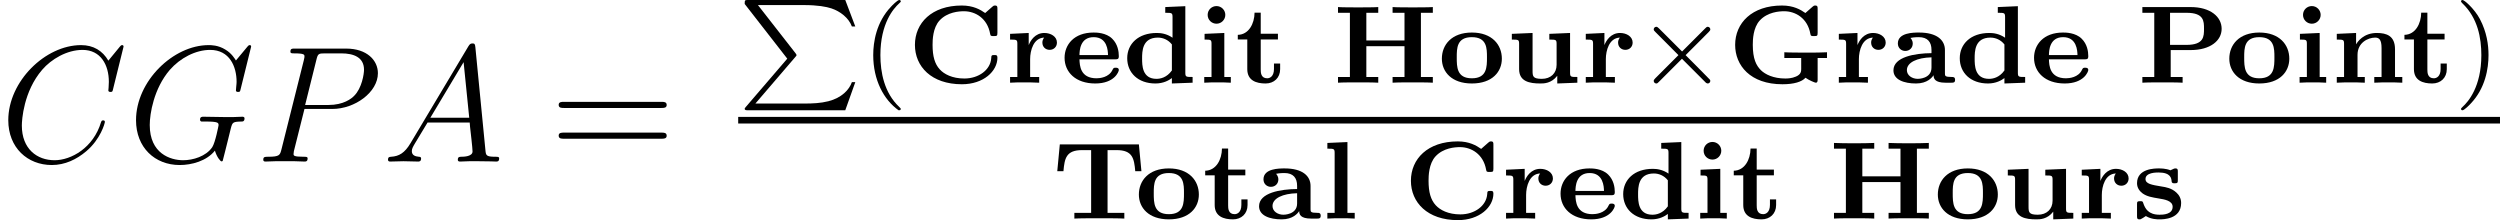 <svg
    version="1.1"
    xmlns="http://www.w3.org/2000/svg"
    xmlns:xlink="http://www.w3.org/1999/xlink"
    viewBox="-.3 -.245 204.186 17.979"
>
    <defs>
        <path
            id="g2-2"
            d="M5.22-3.666C5.316-3.762 5.332-3.802 5.332-3.858C5.332-3.953 5.252-4.041 5.149-4.041C5.077-4.041 5.045-4.009 4.957-3.921L3.292-2.256L1.618-3.929C1.522-4.025 1.482-4.041 1.427-4.041C1.331-4.041 1.243-3.961 1.243-3.858C1.243-3.786 1.275-3.754 1.355-3.674L3.029-1.993L1.363-.327C1.259-.223 1.243-.183 1.243-.128C1.243-.024 1.331 .056 1.427 .056C1.498 .056 1.522 .032 1.61-.056L3.284-1.73L5.021 .008C5.061 .032 5.109 .056 5.149 .056C5.252 .056 5.332-.032 5.332-.128C5.332-.191 5.292-.223 5.292-.231C5.26-.279 3.985-1.546 3.547-1.993L5.22-3.666Z"
        />
        <path
            id="g0-67"
            d="M6.504-5.332C6.504-5.483 6.504-5.579 6.328-5.579C6.257-5.579 6.233-5.579 6.145-5.499L5.619-5.037C5.268-5.284 4.758-5.579 3.929-5.579C1.753-5.579 .542-4.312 .542-2.734C.542-1.172 1.73 .112 3.937 .112C5.507 .112 6.504-.837 6.504-1.809C6.504-2 6.416-2 6.28-2C6.081-2 6.065-1.969 6.057-1.769C6.001-.94 5.165-.303 4.113-.303C3.236-.303 2.646-.622 2.335-.964C1.977-1.355 1.817-1.905 1.817-2.734C1.817-3.084 1.833-3.961 2.319-4.495C2.885-5.109 3.722-5.165 4.089-5.165C4.902-5.165 5.778-4.663 5.978-3.531C6.001-3.371 6.057-3.371 6.241-3.371C6.472-3.371 6.504-3.379 6.504-3.618V-5.332Z"
        />
        <path
            id="g0-71"
            d="M6.504-1.785H7.181V-2.2C6.591-2.176 6.464-2.176 5.77-2.176C5.404-2.176 4.4-2.176 4.097-2.2V-1.785H5.316V-1.004C5.316-.845 5.316-.606 4.941-.446C4.639-.311 4.312-.303 4.168-.303C3.3-.303 2.71-.606 2.407-.901C2.064-1.243 1.817-1.722 1.817-2.742C1.817-3.108 1.841-3.969 2.319-4.495C2.885-5.109 3.722-5.165 4.089-5.165C4.902-5.165 5.778-4.663 5.978-3.531C6.001-3.371 6.057-3.371 6.241-3.371C6.472-3.371 6.504-3.379 6.504-3.618V-5.332C6.504-5.483 6.504-5.579 6.328-5.579C6.257-5.579 6.233-5.579 6.145-5.499L5.619-5.037C5.268-5.284 4.758-5.579 3.929-5.579C1.753-5.579 .542-4.312 .542-2.734C.542-1.251 1.634 .112 3.961 .112C4.798 .112 5.364-.064 5.627-.359C5.85-.191 6.304 0 6.368 0C6.504 0 6.504-.135 6.504-.247V-1.785Z"
        />
        <path
            id="g0-72"
            d="M6.368-5.053H7.229V-5.467C6.926-5.444 6.121-5.444 5.778-5.444C5.428-5.444 4.623-5.444 4.32-5.467V-5.053H5.181V-3.053H2.423V-5.053H3.284V-5.467C2.981-5.444 2.176-5.444 1.833-5.444C1.482-5.444 .677-5.444 .375-5.467V-5.053H1.235V-.414H.375V0C.677-.024 1.482-.024 1.833-.024C2.176-.024 2.981-.024 3.284 0V-.414H2.423V-2.638H5.181V-.414H4.32V0C4.623-.024 5.428-.024 5.778-.024C6.121-.024 6.926-.024 7.229 0V-.414H6.368V-5.053Z"
        />
        <path
            id="g0-80"
            d="M2.423-2.359H3.866C5.292-2.359 6.105-3.045 6.105-3.897C6.105-4.758 5.3-5.467 3.866-5.467H.375V-5.053H1.235V-.414H.375V0C.677-.024 1.482-.024 1.833-.024C2.176-.024 2.981-.024 3.284 0V-.414H2.423V-2.359ZM3.571-5.053C4.83-5.053 4.83-4.447 4.83-3.897S4.83-2.734 3.563-2.734H2.375V-5.053H3.571Z"
        />
        <path
            id="g0-84"
            d="M6.249-5.364H.534L.351-3.427H.797C.877-4.36 .996-4.949 2.144-4.949H2.798V-.414H1.586V0C1.889-.024 3.013-.024 3.387-.024C3.77-.024 4.894-.024 5.197 0V-.414H3.985V-4.949H4.639C5.786-4.949 5.906-4.36 5.986-3.427H6.432L6.249-5.364Z"
        />
        <path
            id="g0-97"
            d="M4.001-2.359C4.001-3.076 3.427-3.626 2.128-3.626C1.737-3.626 .598-3.626 .598-2.837C.598-2.487 .869-2.295 1.132-2.295C1.451-2.295 1.674-2.527 1.674-2.829C1.674-3.084 1.514-3.228 1.506-3.236C1.57-3.252 1.801-3.292 2.112-3.292C2.75-3.292 3.029-2.941 3.029-2.367V-2.136C1.833-2.128 .279-1.865 .279-.893C.279-.215 1.044 .056 1.913 .056C2.734 .056 3.076-.383 3.18-.542C3.18-.303 3.268 0 4.041 0H4.463C4.615 0 4.734 0 4.734-.207S4.607-.414 4.495-.414C4.001-.414 4.001-.494 4.001-.677V-2.359ZM3.029-1.092C3.029-.279 2.072-.279 2.04-.279C1.626-.279 1.251-.526 1.251-.909C1.251-1.467 1.993-1.809 3.029-1.833V-1.092Z"
        />
        <path
            id="g0-100"
            d="M3.076-5.467V-5.053C3.547-5.053 3.602-5.053 3.602-4.742V-3.252C3.172-3.547 2.758-3.595 2.463-3.595C1.116-3.595 .327-2.798 .327-1.769C.327-.725 1.1 .056 2.367 .056C2.949 .056 3.347-.175 3.555-.335V.056L5.053 0V-.414C4.583-.414 4.527-.414 4.527-.725V-5.531L3.076-5.467ZM3.555-.885C3.18-.359 2.71-.279 2.439-.279C1.403-.279 1.403-1.267 1.403-1.745C1.403-2.248 1.403-3.26 2.542-3.26C2.909-3.26 3.284-3.108 3.555-2.766V-.885Z"
        />
        <path
            id="g0-101"
            d="M3.921-1.69C4.089-1.69 4.192-1.69 4.192-1.921C4.192-2.264 4.113-2.79 3.714-3.18C3.268-3.626 2.55-3.626 2.367-3.626C.948-3.626 .271-2.742 .271-1.801C.271-.765 1.068 .056 2.487 .056C3.889 .056 4.192-.805 4.192-.917C4.192-1.084 4.025-1.084 3.969-1.084C3.834-1.084 3.802-1.068 3.738-.933C3.483-.375 2.805-.319 2.582-.319C1.403-.319 1.363-1.243 1.347-1.69H3.921ZM1.347-2C1.355-2.319 1.387-3.292 2.375-3.292S3.403-2.311 3.411-2H1.347Z"
        />
        <path
            id="g0-105"
            d="M1.993-4.902C1.993-5.244 1.714-5.539 1.355-5.539C1.012-5.539 .717-5.268 .717-4.902S1.012-4.264 1.355-4.264C1.714-4.264 1.993-4.559 1.993-4.902ZM.494-3.531V-3.116C.94-3.116 .996-3.116 .996-2.813V-.414H.47V0C.933-.024 1.02-.024 1.443-.024C1.769-.024 2-.024 2.391 0V-.414H1.921V-3.595L.494-3.531Z"
        />
        <path
            id="g0-108"
            d="M1.921-5.531L.47-5.467V-5.053C.94-5.053 .996-5.053 .996-4.742V-.414H.47V0C.933-.024 1.012-.024 1.459-.024S1.985-.024 2.447 0V-.414H1.921V-5.531Z"
        />
        <path
            id="g0-110"
            d="M4.655-2.415C4.655-3.387 4.049-3.595 3.339-3.595C2.375-3.595 1.945-2.957 1.849-2.782H1.841V-3.595L.446-3.531V-3.116C.917-3.116 .972-3.116 .972-2.805V-.414H.446V0C.877-.024 1.156-.024 1.459-.024C1.769-.024 2.04-.024 2.471 0V-.414H1.945V-2.016C1.945-2.901 2.71-3.26 3.22-3.26C3.499-3.26 3.682-3.124 3.682-2.503V-.414H3.156V0C3.587-.024 3.866-.024 4.168-.024C4.479-.024 4.75-.024 5.181 0V-.414H4.655V-2.415Z"
        />
        <path
            id="g0-111"
            d="M4.607-1.737C4.607-2.742 3.897-3.626 2.439-3.626C.972-3.626 .271-2.734 .271-1.737C.271-.789 .972 .056 2.439 .056C3.921 .056 4.607-.797 4.607-1.737ZM2.439-.319C1.347-.319 1.347-1.14 1.347-1.833C1.347-2.487 1.347-3.292 2.439-3.292S3.531-2.479 3.531-1.833C3.531-1.14 3.531-.319 2.439-.319Z"
        />
        <path
            id="g0-114"
            d="M1.817-1.706C1.817-2.335 2.064-3.236 2.829-3.26C2.829-3.252 2.702-3.124 2.702-2.901C2.702-2.582 2.933-2.375 3.228-2.375S3.754-2.59 3.754-2.901C3.754-3.339 3.308-3.595 2.845-3.595C2.168-3.595 1.841-3.037 1.722-2.734L1.714-2.742V-3.595L.367-3.531V-3.116C.837-3.116 .893-3.116 .893-2.805V-.414H.367V0C.829-.024 .909-.024 1.387-.024C1.841-.024 1.857-.024 2.471 0V-.414H1.817V-1.706Z"
        />
        <path
            id="g0-115"
            d="M3.276-3.379C3.276-3.531 3.276-3.626 3.1-3.626C3.037-3.626 3.013-3.626 2.742-3.491C2.407-3.626 2.032-3.626 1.897-3.626C1.626-3.626 .327-3.626 .327-2.558C.327-2.2 .534-1.969 .733-1.817C1.052-1.594 1.395-1.538 1.913-1.451C2.311-1.387 2.901-1.291 2.901-.853C2.901-.295 2.2-.279 1.953-.279C1.14-.279 .909-.733 .781-1.108C.741-1.243 .725-1.259 .55-1.259C.327-1.259 .327-1.196 .327-1.012V-.191C.327-.04 .327 .056 .502 .056C.574 .056 .59 .056 .757-.048L.964-.183C1.363 .056 1.785 .056 1.953 .056C2.2 .056 3.515 .056 3.515-1.124C3.515-1.474 3.355-1.714 3.172-1.881C2.821-2.208 2.407-2.271 2.104-2.319C1.379-2.439 .94-2.511 .94-2.861C.94-3.332 1.714-3.332 1.881-3.332C2.774-3.332 2.813-2.901 2.829-2.678C2.845-2.55 2.957-2.55 3.053-2.55C3.268-2.55 3.276-2.606 3.276-2.798V-3.379Z"
        />
        <path
            id="g0-116"
            d="M1.841-3.124H3.084V-3.539H1.841V-5.061H1.395C1.387-4.272 .98-3.475 .183-3.459V-3.124H.869V-.98C.869-.159 1.514 .056 2.192 .056C2.798 .056 3.244-.351 3.244-.98V-1.387H2.798V-.996C2.798-.446 2.495-.319 2.311-.319C1.849-.319 1.841-.741 1.841-.956V-3.124Z"
        />
        <path
            id="g0-117"
            d="M3.156-3.531V-3.116C3.626-3.116 3.682-3.116 3.682-2.805V-1.291C3.682-.685 3.26-.279 2.614-.279S1.945-.462 1.945-.869V-3.595L.446-3.531V-3.116C.917-3.116 .972-3.116 .972-2.805V-.98C.972-.088 1.722 .056 2.503 .056C2.766 .056 3.3 .056 3.73-.502V.056L5.181 0V-.414C4.71-.414 4.655-.414 4.655-.725V-3.595L3.156-3.531Z"
        />
        <path
            id="g3-65"
            d="M2.032-1.327C1.614-.622 1.207-.383 .634-.347C.502-.335 .406-.335 .406-.12C.406-.048 .466 0 .55 0C.765 0 1.303-.024 1.518-.024C1.865-.024 2.248 0 2.582 0C2.654 0 2.798 0 2.798-.227C2.798-.335 2.702-.347 2.63-.347C2.355-.371 2.128-.466 2.128-.753C2.128-.921 2.2-1.052 2.355-1.315L3.264-2.821H6.312C6.324-2.714 6.324-2.618 6.336-2.511C6.372-2.2 6.516-.956 6.516-.729C6.516-.371 5.906-.347 5.715-.347C5.583-.347 5.452-.347 5.452-.132C5.452 0 5.559 0 5.631 0C5.834 0 6.073-.024 6.276-.024H6.958C7.687-.024 8.213 0 8.225 0C8.309 0 8.44 0 8.44-.227C8.44-.347 8.333-.347 8.153-.347C7.496-.347 7.484-.454 7.448-.813L6.719-8.273C6.695-8.512 6.647-8.536 6.516-8.536C6.396-8.536 6.324-8.512 6.217-8.333L2.032-1.327ZM3.467-3.168L5.87-7.185L6.276-3.168H3.467Z"
        />
        <path
            id="g3-67"
            d="M8.931-8.309C8.931-8.416 8.847-8.416 8.823-8.416S8.751-8.416 8.656-8.297L7.831-7.293C7.412-8.01 6.755-8.416 5.858-8.416C3.276-8.416 .598-5.798 .598-2.989C.598-.992 1.997 .251 3.742 .251C4.698 .251 5.535-.155 6.229-.741C7.269-1.614 7.58-2.774 7.58-2.869C7.58-2.977 7.484-2.977 7.448-2.977C7.34-2.977 7.329-2.905 7.305-2.857C6.755-.992 5.141-.096 3.945-.096C2.678-.096 1.578-.909 1.578-2.606C1.578-2.989 1.698-5.069 3.049-6.635C3.706-7.4 4.83-8.07 5.966-8.07C7.281-8.07 7.867-6.982 7.867-5.762C7.867-5.452 7.831-5.189 7.831-5.141C7.831-5.033 7.95-5.033 7.986-5.033C8.118-5.033 8.13-5.045 8.177-5.26L8.931-8.309Z"
        />
        <path
            id="g3-71"
            d="M8.919-8.309C8.919-8.416 8.835-8.416 8.811-8.416S8.739-8.416 8.644-8.297L7.819-7.305C7.759-7.4 7.52-7.819 7.054-8.094C6.539-8.416 6.025-8.416 5.846-8.416C3.288-8.416 .598-5.81 .598-2.989C.598-1.016 1.961 .251 3.754 .251C4.615 .251 5.703-.036 6.3-.789C6.432-.335 6.695-.012 6.779-.012C6.838-.012 6.85-.048 6.862-.048C6.874-.072 6.97-.49 7.03-.705L7.221-1.47C7.317-1.865 7.364-2.032 7.448-2.391C7.568-2.845 7.592-2.881 8.249-2.893C8.297-2.893 8.44-2.893 8.44-3.12C8.44-3.24 8.321-3.24 8.285-3.24C8.082-3.24 7.855-3.216 7.639-3.216H6.994C6.492-3.216 5.966-3.24 5.475-3.24C5.368-3.24 5.224-3.24 5.224-3.025C5.224-2.905 5.32-2.905 5.32-2.893H5.619C6.563-2.893 6.563-2.798 6.563-2.618C6.563-2.606 6.336-1.399 6.109-1.04C5.655-.371 4.71-.096 4.005-.096C3.084-.096 1.59-.574 1.59-2.642C1.59-3.443 1.877-5.272 3.037-6.623C3.79-7.484 4.902-8.07 5.954-8.07C7.364-8.07 7.867-6.862 7.867-5.762C7.867-5.571 7.819-5.308 7.819-5.141C7.819-5.033 7.938-5.033 7.974-5.033C8.106-5.033 8.118-5.045 8.165-5.26L8.919-8.309Z"
        />
        <path
            id="g3-80"
            d="M3.539-3.802H5.547C7.197-3.802 8.847-5.021 8.847-6.384C8.847-7.317 8.058-8.165 6.551-8.165H2.857C2.63-8.165 2.523-8.165 2.523-7.938C2.523-7.819 2.63-7.819 2.809-7.819C3.539-7.819 3.539-7.723 3.539-7.592C3.539-7.568 3.539-7.496 3.491-7.317L1.877-.885C1.769-.466 1.745-.347 .909-.347C.681-.347 .562-.347 .562-.132C.562 0 .669 0 .741 0C.968 0 1.207-.024 1.435-.024H2.833C3.061-.024 3.312 0 3.539 0C3.634 0 3.766 0 3.766-.227C3.766-.347 3.658-.347 3.479-.347C2.762-.347 2.75-.43 2.75-.55C2.75-.61 2.762-.693 2.774-.753L3.539-3.802ZM4.4-7.352C4.507-7.795 4.555-7.819 5.021-7.819H6.205C7.101-7.819 7.843-7.532 7.843-6.635C7.843-6.324 7.687-5.308 7.137-4.758C6.934-4.543 6.36-4.089 5.272-4.089H3.587L4.4-7.352Z"
        />
        <path
            id="g4-40"
            d="M2.654 1.993C2.718 1.993 2.813 1.993 2.813 1.897C2.813 1.865 2.805 1.857 2.702 1.753C1.61 .725 1.339-.757 1.339-1.993C1.339-4.288 2.287-5.364 2.694-5.731C2.805-5.834 2.813-5.842 2.813-5.882S2.782-5.978 2.702-5.978C2.574-5.978 2.176-5.571 2.112-5.499C1.044-4.384 .821-2.949 .821-1.993C.821-.207 1.57 1.227 2.654 1.993Z"
        />
        <path
            id="g4-41"
            d="M2.463-1.993C2.463-2.75 2.335-3.658 1.841-4.599C1.451-5.332 .725-5.978 .582-5.978C.502-5.978 .478-5.922 .478-5.882C.478-5.85 .478-5.834 .574-5.738C1.69-4.678 1.945-3.22 1.945-1.993C1.945 .295 .996 1.379 .59 1.745C.486 1.849 .478 1.857 .478 1.897S.502 1.993 .582 1.993C.709 1.993 1.108 1.586 1.172 1.514C2.24 .399 2.463-1.036 2.463-1.993Z"
        />
        <path
            id="g5-61"
            d="M8.07-3.873C8.237-3.873 8.452-3.873 8.452-4.089C8.452-4.316 8.249-4.316 8.07-4.316H1.028C.861-4.316 .646-4.316 .646-4.101C.646-3.873 .849-3.873 1.028-3.873H8.07ZM8.07-1.65C8.237-1.65 8.452-1.65 8.452-1.865C8.452-2.092 8.249-2.092 8.07-2.092H1.028C.861-2.092 .646-2.092 .646-1.877C.646-1.65 .849-1.65 1.028-1.65H8.07Z"
        />
        <path
            id="g1-80"
            d="M4.121 4.129C4.216 4.025 4.216 4.009 4.216 3.985C4.216 3.977 4.216 3.937 4.152 3.858L1.427 .367H4.742C5.754 .367 6.368 .486 6.735 .606C7.38 .821 7.986 1.291 8.217 1.913H8.464L7.739 0H.717C.478 0 .47 .008 .47 .287L3.547 4.24L.55 7.731C.478 7.819 .47 7.819 .47 7.859C.47 7.97 .574 7.97 .717 7.97H7.739L8.464 5.938H8.217C8.026 6.488 7.484 7.069 6.52 7.317C5.954 7.46 5.38 7.484 4.798 7.484H1.243L4.121 4.129Z"
        />
    </defs>
    <g id="page1" transform="matrix(1.13 0 0 1.13 -80.23 -65.54)">
        <use x="70.735" y="69.46" xlink:href="#g3-67" />
        <use x="79.968" y="69.46" xlink:href="#g3-71" />
        <use x="89.202" y="69.46" xlink:href="#g3-80" />
        <use x="98.373" y="69.46" xlink:href="#g3-65" />
        <use x="110.469" y="69.46" xlink:href="#g5-61" />
        <use x="124.09" y="57.783" xlink:href="#g1-80" />
        <use x="133.029" y="63.761" xlink:href="#g4-40" />
        <use x="136.322" y="63.761" xlink:href="#g0-67" />
        <use x="143.374" y="63.761" xlink:href="#g0-114" />
        <use x="147.409" y="63.761" xlink:href="#g0-101" />
        <use x="151.881" y="63.761" xlink:href="#g0-100" />
        <use x="157.305" y="63.761" xlink:href="#g0-105" />
        <use x="160.017" y="63.761" xlink:href="#g0-116" />
        <use x="167.068" y="63.761" xlink:href="#g0-72" />
        <use x="174.679" y="63.761" xlink:href="#g0-111" />
        <use x="179.561" y="63.761" xlink:href="#g0-117" />
        <use x="184.985" y="63.761" xlink:href="#g0-114" />
        <use x="189.02" y="63.761" xlink:href="#g2-2" />
        <use x="195.606" y="63.761" xlink:href="#g0-71" />
        <use x="203.275" y="63.761" xlink:href="#g0-114" />
        <use x="207.31" y="63.761" xlink:href="#g0-97" />
        <use x="212.056" y="63.761" xlink:href="#g0-100" />
        <use x="217.48" y="63.761" xlink:href="#g0-101" />
        <use x="225.206" y="63.761" xlink:href="#g0-80" />
        <use x="231.594" y="63.761" xlink:href="#g0-111" />
        <use x="236.475" y="63.761" xlink:href="#g0-105" />
        <use x="239.187" y="63.761" xlink:href="#g0-110" />
        <use x="244.34" y="63.761" xlink:href="#g0-116" />
        <use x="248.137" y="63.761" xlink:href="#g4-41" />
        <rect
            x="124.09"
            y="66.232"
            height=".478"
            width="127.34"
        />
        <use x="146.802" y="73.582" xlink:href="#g0-84" />
        <use x="152.779" y="73.582" xlink:href="#g0-111" />
        <use x="157.661" y="73.582" xlink:href="#g0-116" />
        <use x="161.458" y="73.582" xlink:href="#g0-97" />
        <use x="166.204" y="73.582" xlink:href="#g0-108" />
        <use x="172.171" y="73.582" xlink:href="#g0-67" />
        <use x="179.222" y="73.582" xlink:href="#g0-114" />
        <use x="183.257" y="73.582" xlink:href="#g0-101" />
        <use x="187.729" y="73.582" xlink:href="#g0-100" />
        <use x="193.153" y="73.582" xlink:href="#g0-105" />
        <use x="195.865" y="73.582" xlink:href="#g0-116" />
        <use x="202.917" y="73.582" xlink:href="#g0-72" />
        <use x="210.527" y="73.582" xlink:href="#g0-111" />
        <use x="215.409" y="73.582" xlink:href="#g0-117" />
        <use x="220.833" y="73.582" xlink:href="#g0-114" />
        <use x="224.868" y="73.582" xlink:href="#g0-115" />
    </g>
</svg>
